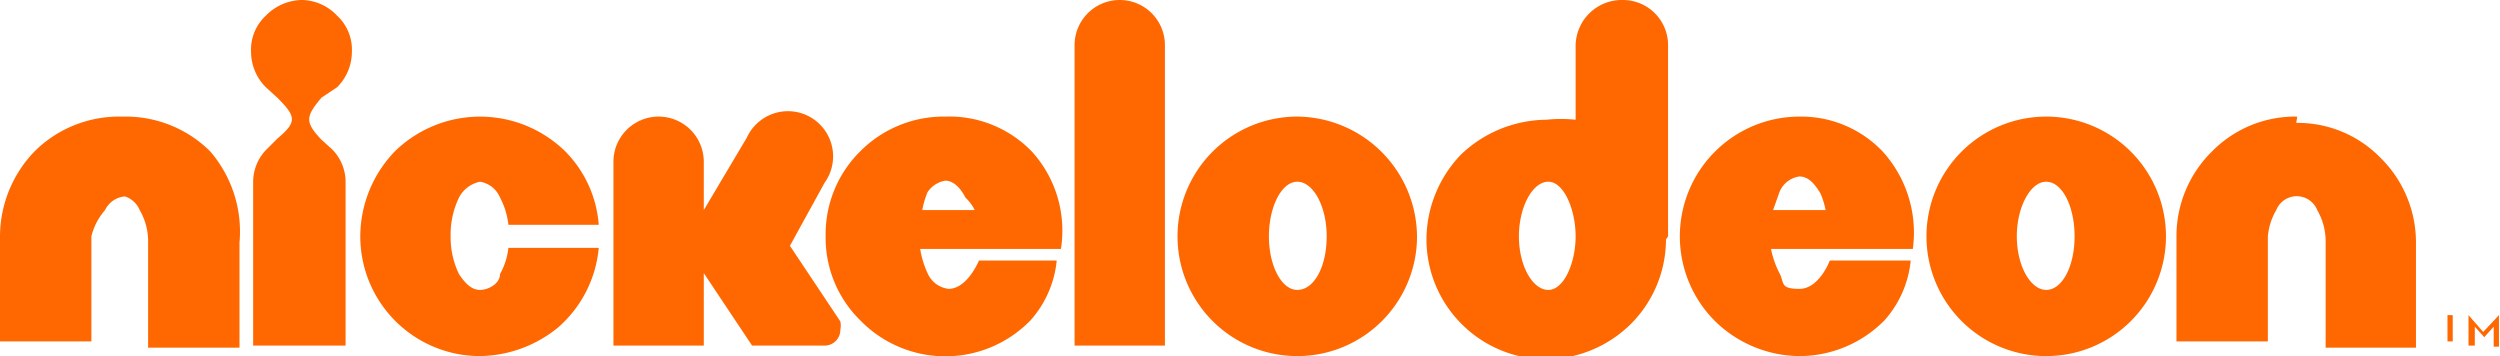 <svg xmlns="http://www.w3.org/2000/svg" viewBox="0 0 23.8 3.39"><defs><style>.cls-1{fill:#ff6700;}</style></defs><g id="Слой_2" data-name="Слой 2"><g id="Layer_1" data-name="Layer 1"><path class="cls-1" d="M23.3,3h-.09V3h.23V3h-.09v.25H23.3Zm.2,0h0l.14.16L23.79,3h0v.3h-.05V3.11l-.09.1h0l-.09-.1v.18H23.5Z"/><path class="cls-1" d="M1.14,1.11a1.14,1.14,0,0,0-.81.33A1.17,1.17,0,0,0,0,2.25v1H.87v-1A.59.59,0,0,1,1,2a.23.23,0,0,1,.19-.13A.23.23,0,0,1,1.33,2a.59.59,0,0,1,.08.31v1h.87v-1A1.17,1.17,0,0,0,2,1.44a1.14,1.14,0,0,0-.81-.33"/><path class="cls-1" d="M21.87,1.11a1.11,1.11,0,0,0-.81.33,1.13,1.13,0,0,0-.34.81v1h.87v-1A.59.59,0,0,1,21.67,2a.21.21,0,0,1,.39,0,.59.59,0,0,1,.08.31v1H23v-1a1.13,1.13,0,0,0-.34-.81,1.1,1.1,0,0,0-.8-.33"/><path class="cls-1" d="M3.21.83A.48.48,0,0,0,3.35.49.44.44,0,0,0,3.21.15.47.47,0,0,0,2.87,0a.49.49,0,0,0-.34.15.44.44,0,0,0-.14.34.48.48,0,0,0,.14.34l.11.1c.18.18.19.23,0,.39l-.1.1a.44.44,0,0,0-.13.31V3.29h.88V1.73a.44.44,0,0,0-.13-.31l-.1-.09c-.16-.17-.15-.22,0-.4Z"/><path class="cls-1" d="M4.76,2.61c0,.09-.11.15-.19.15s-.14-.06-.2-.15a.8.8,0,0,1-.08-.36.81.81,0,0,1,.08-.37.29.29,0,0,1,.2-.15.25.25,0,0,1,.19.15.72.72,0,0,1,.08.26H5.7a1.11,1.11,0,0,0-.32-.7,1.16,1.16,0,0,0-1.62,0,1.17,1.17,0,0,0-.33.81A1.14,1.14,0,0,0,4.57,3.39a1.2,1.2,0,0,0,.74-.27,1.14,1.14,0,0,0,.39-.76H4.84A.67.67,0,0,1,4.76,2.61Z"/><path class="cls-1" d="M9,1.11a1.12,1.12,0,0,0-.81.33,1.11,1.11,0,0,0-.33.81,1.1,1.1,0,0,0,.33.8,1.13,1.13,0,0,0,1.62,0,1,1,0,0,0,.25-.57H9.32s-.11.27-.29.27a.25.25,0,0,1-.2-.15.88.88,0,0,1-.07-.23H10.1a1.12,1.12,0,0,0-.27-.92A1.09,1.09,0,0,0,9,1.11ZM8.78,2a.84.84,0,0,1,.05-.17A.25.25,0,0,1,9,1.72c.07,0,.14.06.19.16A.44.44,0,0,1,9.28,2Z"/><path class="cls-1" d="M17.13,1.11a1.14,1.14,0,0,0-.81,1.94,1.16,1.16,0,0,0,.82.34,1.14,1.14,0,0,0,.8-.34,1,1,0,0,0,.25-.57h-.77s-.1.27-.29.27-.14-.06-.19-.15a.9.9,0,0,1-.08-.23h1.35a1.15,1.15,0,0,0-.28-.92A1.07,1.07,0,0,0,17.13,1.11ZM16.88,2l.06-.17a.24.24,0,0,1,.19-.15c.08,0,.14.06.2.16a.75.75,0,0,1,.05.16Z"/><path class="cls-1" d="M10.66,0a.43.43,0,0,0-.43.43V3.29h.86V.43A.43.43,0,0,0,10.66,0"/><path class="cls-1" d="M12.35,1.11a1.14,1.14,0,1,0,1.14,1.14A1.15,1.15,0,0,0,12.35,1.11Zm0,1.65c-.15,0-.27-.23-.27-.51s.12-.52.27-.52.28.23.28.52S12.51,2.76,12.35,2.76Z"/><path class="cls-1" d="M19.48,1.11a1.14,1.14,0,1,0,1.14,1.14A1.14,1.14,0,0,0,19.48,1.11Zm0,1.65c-.15,0-.28-.23-.28-.51s.13-.52.28-.52.27.23.27.52S19.63,2.76,19.48,2.76Z"/><path class="cls-1" d="M15.88,2.25h0V.43A.43.43,0,0,0,15.45,0,.44.44,0,0,0,15,.43v.71a1.33,1.33,0,0,0-.28,0,1.19,1.19,0,0,0-.81.33,1.17,1.17,0,0,0-.33.81,1.14,1.14,0,0,0,.33.8h0a1.14,1.14,0,0,0,.81.34,1.16,1.16,0,0,0,.81-.34h0a1.14,1.14,0,0,0,.33-.8Zm-1.14.51c-.15,0-.28-.23-.28-.51s.13-.52.28-.52S15,2,15,2.25,14.89,2.76,14.74,2.76Z"/><path class="cls-1" d="M8,3.14a.19.19,0,0,0,0-.08l-.48-.72.33-.6a.43.43,0,1,0-.74-.43L6.7,2V1.54a.43.43,0,1,0-.86,0V3.29H6.7V2.6l.46.69h.7A.15.15,0,0,0,8,3.14Z"/></g></g></svg>